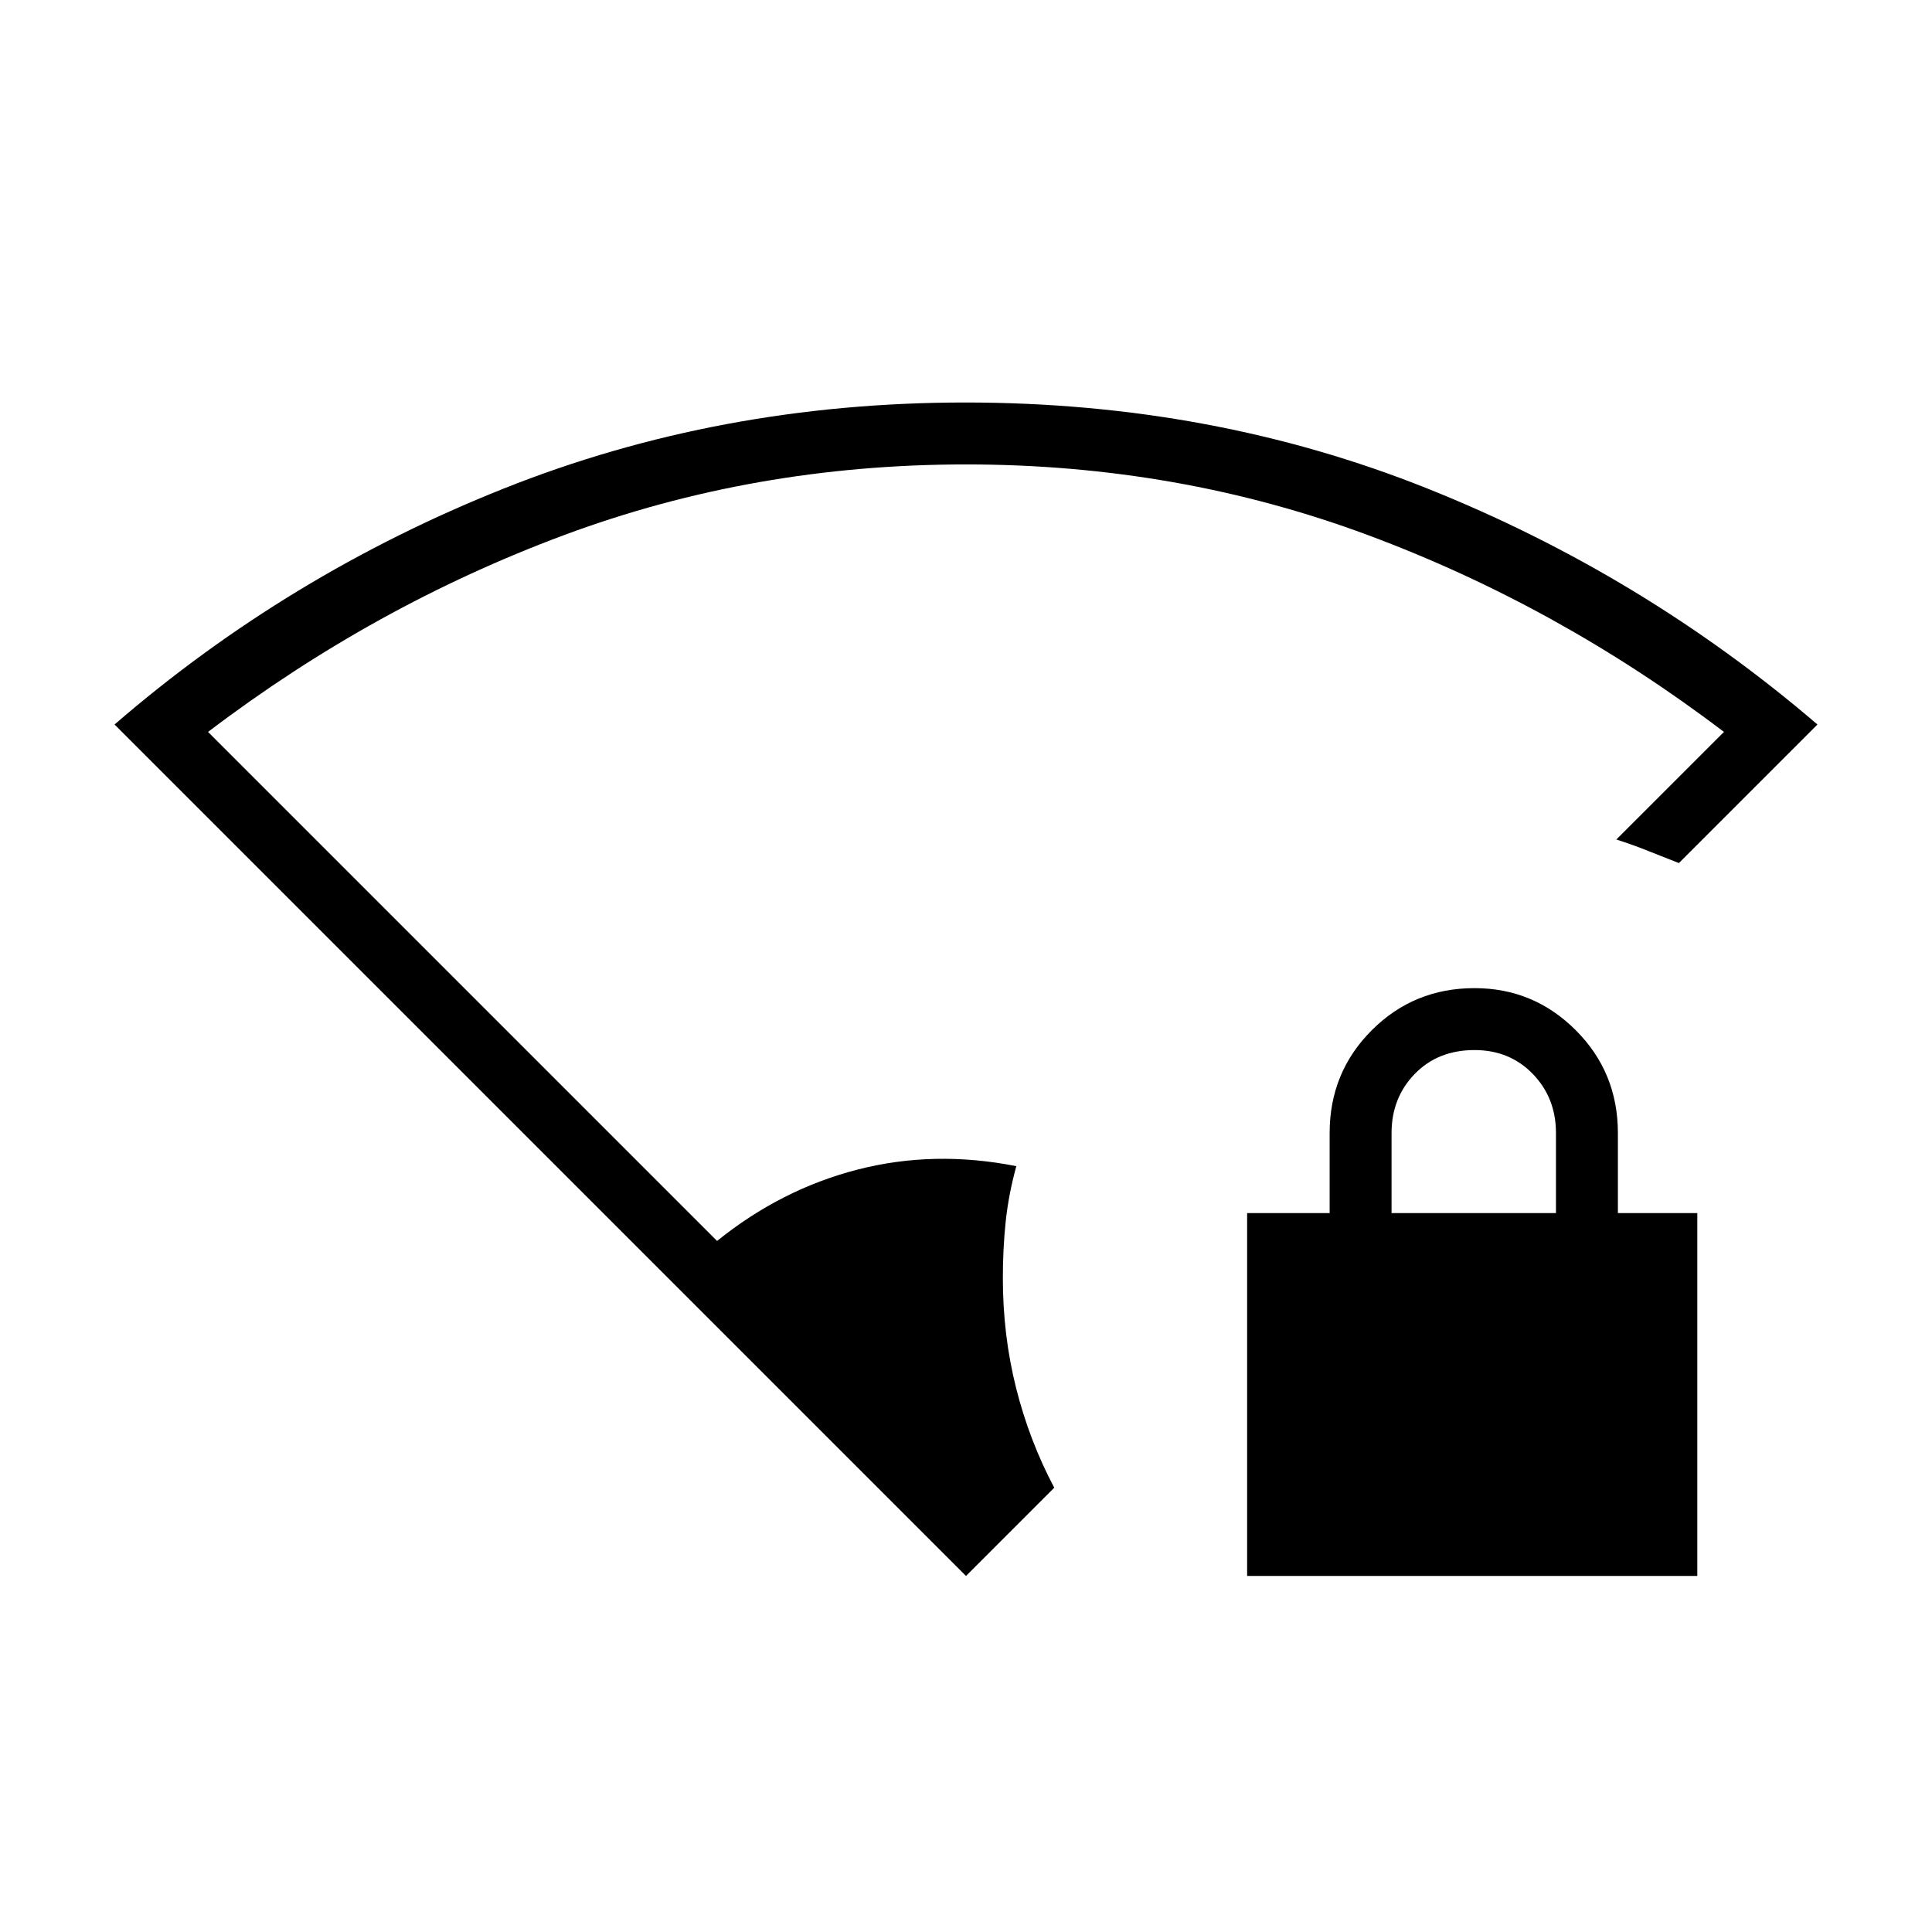 <svg xmlns="http://www.w3.org/2000/svg" height="48" viewBox="0 -960 960 960" width="48"><path d="M480-176.92 56.92-600q86.23-74.54 193.46-117.27Q357.62-760 479.67-760q122.71 0 229.56 42.73Q816.08-674.54 903.08-600l-68.85 68.85q-7.54-2.93-15.31-6.04-7.77-3.12-15.77-5.66l53.47-53.46q-82.39-62.61-176.81-97.77-94.43-35.15-199.81-35.15t-199.81 35.15q-94.42 35.16-176.81 97.77l252.93 252.93q31.84-25.7 69.84-35.47t78.85-1.69q-3.85 14.08-5.27 27.46-1.42 13.39-1.42 28.16 0 28.38 6.57 54.57 6.58 26.2 18.97 49.58L480-176.92Zm139.69 0v-180.31h41V-397q0-30.15 20.93-51.08Q702.54-469 732.69-469q29.39 0 50.31 20.92 20.92 20.93 20.92 51.08v39.77h39.46v180.31H619.69Zm71.77-180.31h81.69V-397q0-17.46-11.5-29.35-11.5-11.88-28.96-11.88-18.23 0-29.73 11.88-11.5 11.89-11.5 29.35v39.77Z"/></svg>